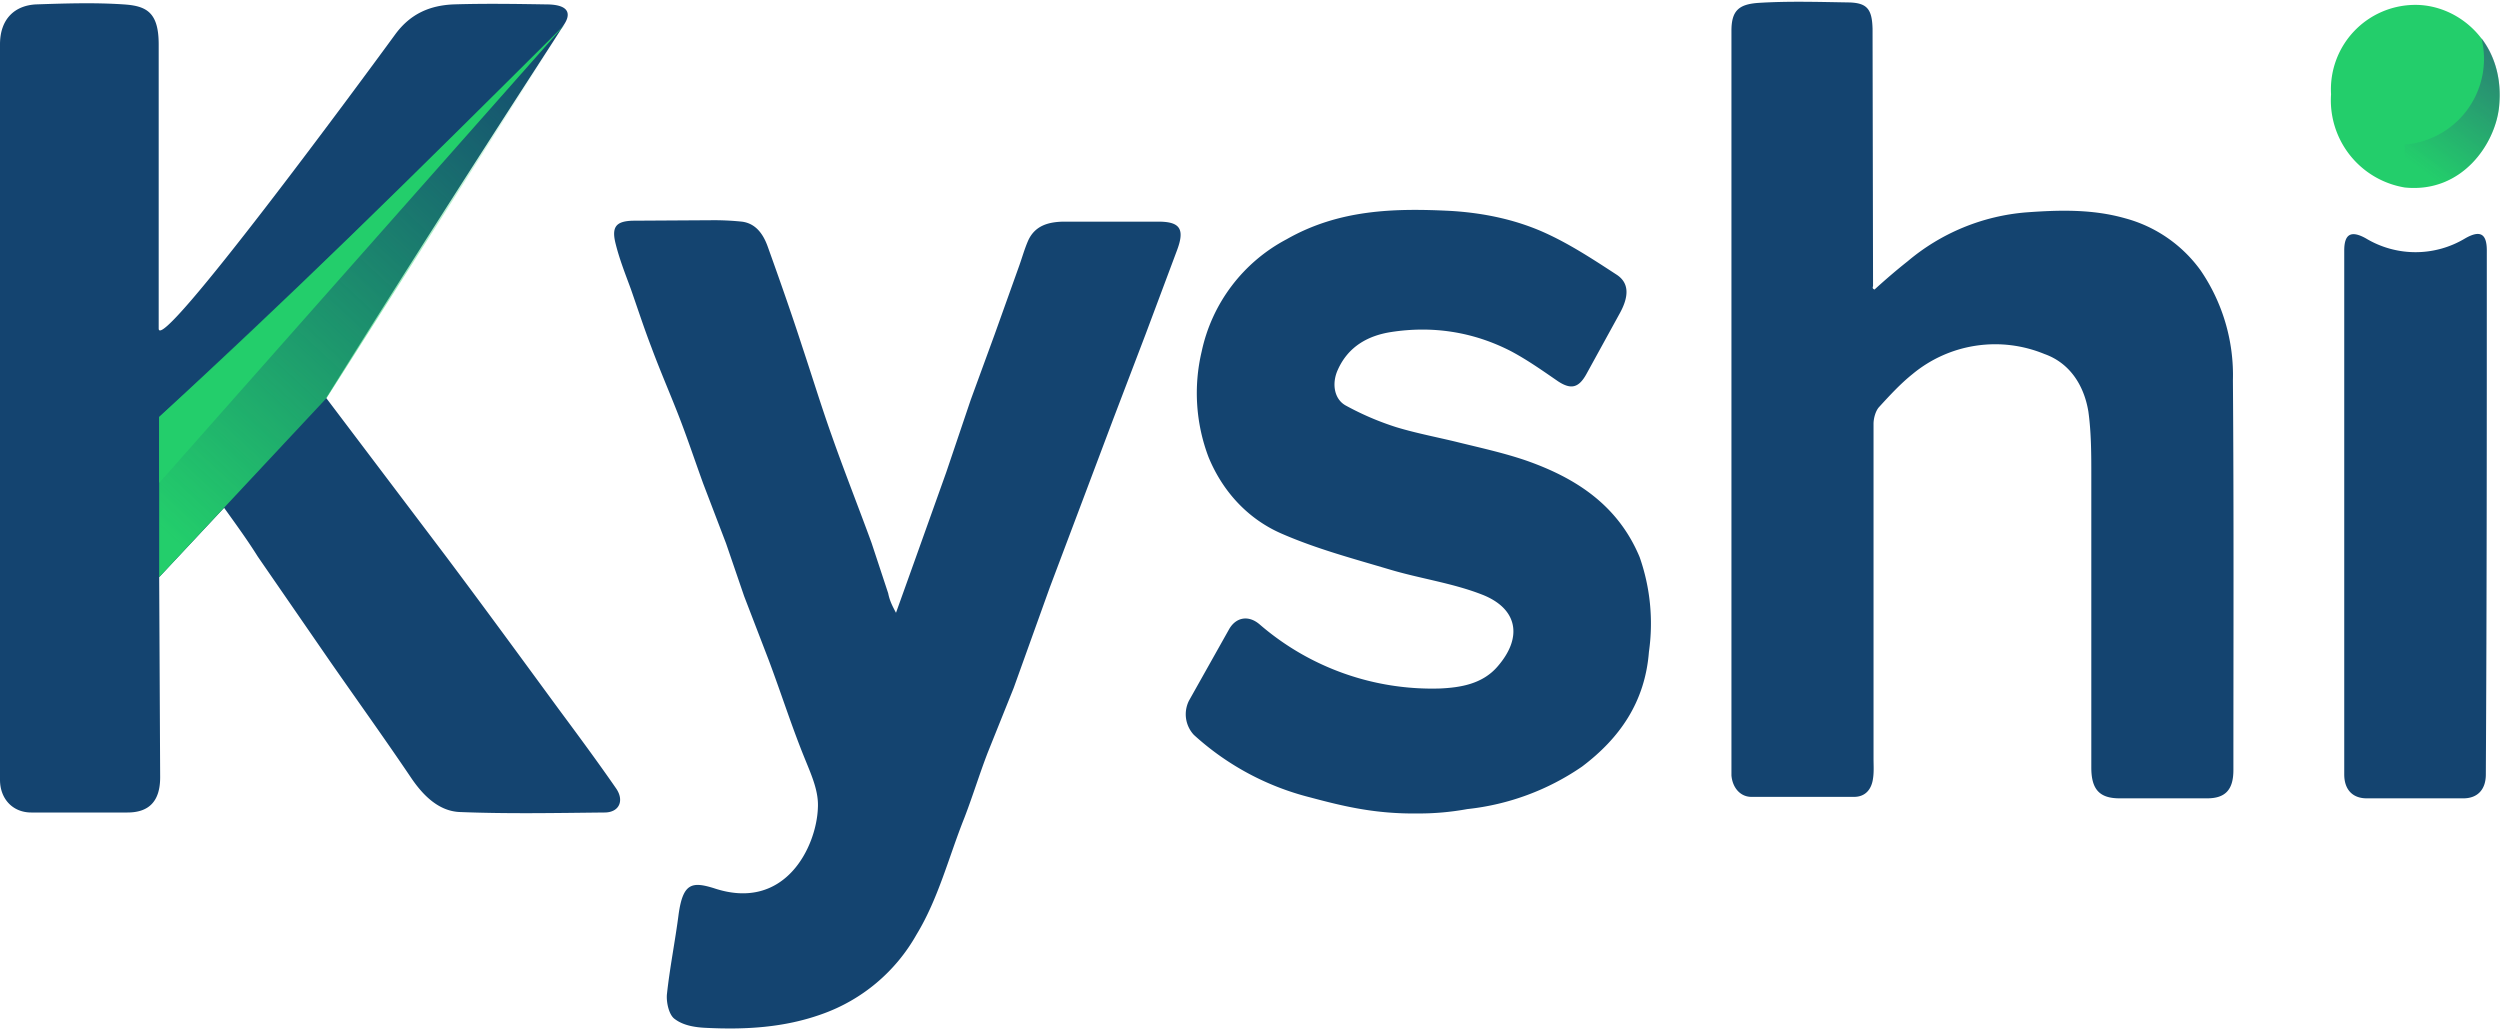 <svg version="1.1" id="Layer_1" xmlns="http://www.w3.org/2000/svg" x="0" y="0" viewBox="0 0 512 211" style="enable-background:new 0 0 512 211" xml:space="preserve"><style>.st0{fill:#144470}.st1{fill:#23ce6b}</style><path class="st0" d="m45.9 104-13.3 14.2.2 41c0 4.8-2.2 7.2-6.7 7.2H6.4c-3.8 0-6.4-2.8-6.4-6.7V9.1c0-5.4 3.2-8 7.4-8.2 6-.2 11.9-.4 17.9 0 4.7.3 7.2 1.6 7.2 8.2v58.2c.1 5.5 41.9-51.3 48.4-60.2 3.2-4.4 7.3-6 12-6.2 6.3-.2 12.6-.1 18.9 0 5.6 0 4.7 2.6 3.8 4-5 7.9-20.4 31.2-48.8 76.6l24.5 32.4c7.8 10.4 15.4 20.8 23.1 31.3 4 5.4 8 10.8 11.8 16.3 1.7 2.5.6 4.9-2.4 4.9-9.9.1-19.8.3-29.7-.1-4.2-.2-7.4-3.3-9.9-7-5.4-8-11-15.8-16.5-23.7L52.8 114c-2-3.2-4.1-6.1-6.9-10zM383.9 59.3c2.2-2 4.4-3.9 6.8-5.8a43 43 0 0 1 24.2-10c6.8-.5 13.6-.7 20.3 1.2a28 28 0 0 1 15.5 10.7 38 38 0 0 1 6.6 22.5c.2 26.6.1 53.2.1 79.8 0 4.1-1.7 5.8-5.4 5.8h-17.9c-4.1 0-5.8-1.8-5.8-6.3V97.5c0-4.4 0-8.9-.6-13.2-.9-5.5-3.9-10-9-11.8a26.5 26.5 0 0 0-27 4.1c-2.5 2-4.7 4.4-6.9 6.8-.7.8-1.1 2.3-1.1 3.4v68.5c0 1.4.1 2.8-.1 4.1-.3 2.3-1.6 3.8-3.9 3.8h-21c-2.3 0-3.9-1.9-4.1-4.4V6.3c0-4.1 1.5-5.4 5.4-5.7 6.2-.4 12.4-.2 18.7-.1 3.7.1 4.7 1.4 4.8 5.4l.1 52.7c-.2.5.1.6.3.7zM183.5 125.5l3.8-10.6 6.5-18.2 5-14.8 4.9-13.4 4.9-13.7c.7-1.9 1.2-3.8 2-5.6 1.4-3 4.1-3.7 6.9-3.8h20.2c4.2.1 4.9 1.8 3.3 6l-6.4 17.1-6.6 17.3-6.1 16.2-6.9 18.3-7.4 20.6-5.3 13.2c-1.7 4.4-3.1 9-4.8 13.4-3.2 8-5.3 16.5-9.8 23.9a36 36 0 0 1-19.4 16.3c-7.8 2.8-15.8 3.2-23.8 2.8-2.2-.1-4.6-.5-6.3-1.8-1.2-.8-1.8-3.5-1.6-5.2.6-5.5 1.7-10.9 2.4-16.4.9-6.2 2.7-6.6 7.2-5.2 14.6 4.9 21-8.5 21.3-16.4.2-3.3-1.2-6.5-2.5-9.7-2.8-6.8-5-13.8-7.6-20.7l-5-13-3.7-10.8L144 99c-1.7-4.7-3.3-9.5-5.1-14.1-1.8-4.6-3.8-9.2-5.5-13.8-1.5-3.9-2.8-7.9-4.2-11.9-1.1-3-2.3-6-3.1-9.2-.9-3.5 0-4.7 3.5-4.8l16.6-.1c1.9 0 3.9.1 5.8.3 2.9.4 4.4 2.7 5.3 5.3 2.4 6.7 4.8 13.5 7 20.3 2 6 3.9 12.2 6 18.1 2.6 7.4 5.5 14.7 8.2 22.1l3.4 10.3c.3 1.5.8 2.5 1.6 4zM290.4 166.6c-8.7.1-15-1.4-22.1-3.3a55.4 55.4 0 0 1-23.8-12.8 6.2 6.2 0 0 1-1-7l8.2-14.6c1.4-2.5 4-3 6.3-1a54 54 0 0 0 37 13.1c4.1-.2 8.6-.9 11.7-4.5 5.3-6.1 4-11.9-3.1-14.7-6.1-2.4-12.8-3.3-19.1-5.2-7.4-2.2-14.9-4.2-22-7.3-6.7-2.9-12-8.4-15-15.7a37 37 0 0 1-1.4-21.6 34 34 0 0 1 17.4-23c10.7-6.1 22-6.4 33.7-5.8 6.5.4 12.9 1.7 18.8 4.3 5.2 2.3 10.1 5.5 15 8.7 2.7 1.7 2.7 4.5.6 8.2l-6.7 12.2c-1.6 2.9-3.2 3.2-5.8 1.5-3.2-2.2-6.3-4.4-9.7-6.2-7.8-4-16.1-5.2-24.5-3.9-4.5.7-8.7 2.8-10.9 7.7-1.3 2.8-.8 6.1 1.7 7.4a58 58 0 0 0 10.3 4.4c4.3 1.3 8.7 2.1 13.1 3.2 4.5 1.1 9 2.1 13.4 3.6 10 3.5 18.8 9 23.3 19.8a41.1 41.1 0 0 1 1.9 19.4c-.8 10.3-6 17.7-13.7 23.5a51 51 0 0 1-23.5 8.7 55 55 0 0 1-10.1.9z"/><path class="st1" d="M477.4 19.3A17.3 17.3 0 0 1 494.7 1c9 0 18.5 8 17.1 21-.8 7.4-7.5 17.6-19.3 16.4a18.1 18.1 0 0 1-15.1-19.1z"/><linearGradient id="SVGID_1_" gradientUnits="userSpaceOnUse" x1="520.7" y1="209.3" x2="496.5" y2="176.7" gradientTransform="matrix(1 0 0 -1 0 212)"><stop offset="0" style="stop-color:#33197e"/><stop offset="1" style="stop-color:#33197e;stop-opacity:0"/></linearGradient><path d="M492.5 38.3c11.9 1.2 18.5-8.9 19.3-16.4.6-5.8-.9-10.6-3.6-14.1a17.6 17.6 0 0 1-15.7 21.8v8.7z" style="opacity:.6;fill:url(#SVGID_1_);enable-background:new"/><path class="st0" d="M509.3 51.3c0-3.5-1.4-4.2-4.4-2.5a19.7 19.7 0 0 1-20.4 0c-2.9-1.6-4.4-1-4.4 2.5v107.3c0 3.1 1.7 4.9 4.6 4.9h19.8c2.9 0 4.6-1.8 4.6-4.9.2-35.8.2-71.5.2-107.3z"/><linearGradient id="SVGID_00000099652649743399742000000012851005821929534865_" gradientUnits="userSpaceOnUse" x1="29.6" y1="106.7" x2="118.3" y2="202.8" gradientTransform="matrix(1 0 0 -1 0 212)"><stop offset="0" style="stop-color:#23ce6b"/><stop offset="1" style="stop-color:#23ce6b;stop-opacity:0"/></linearGradient><path style="fill:url(#SVGID_00000099652649743399742000000012851005821929534865_)" d="M115.7 5a2634 2634 0 0 1-83.1 80.4v32.8l34.3-36.7L115.7 5z"/><path class="st1" d="M32.6 98.9V85.4c24-21.8 52.8-50.2 83.1-80.4L32.6 98.9z"/></svg>